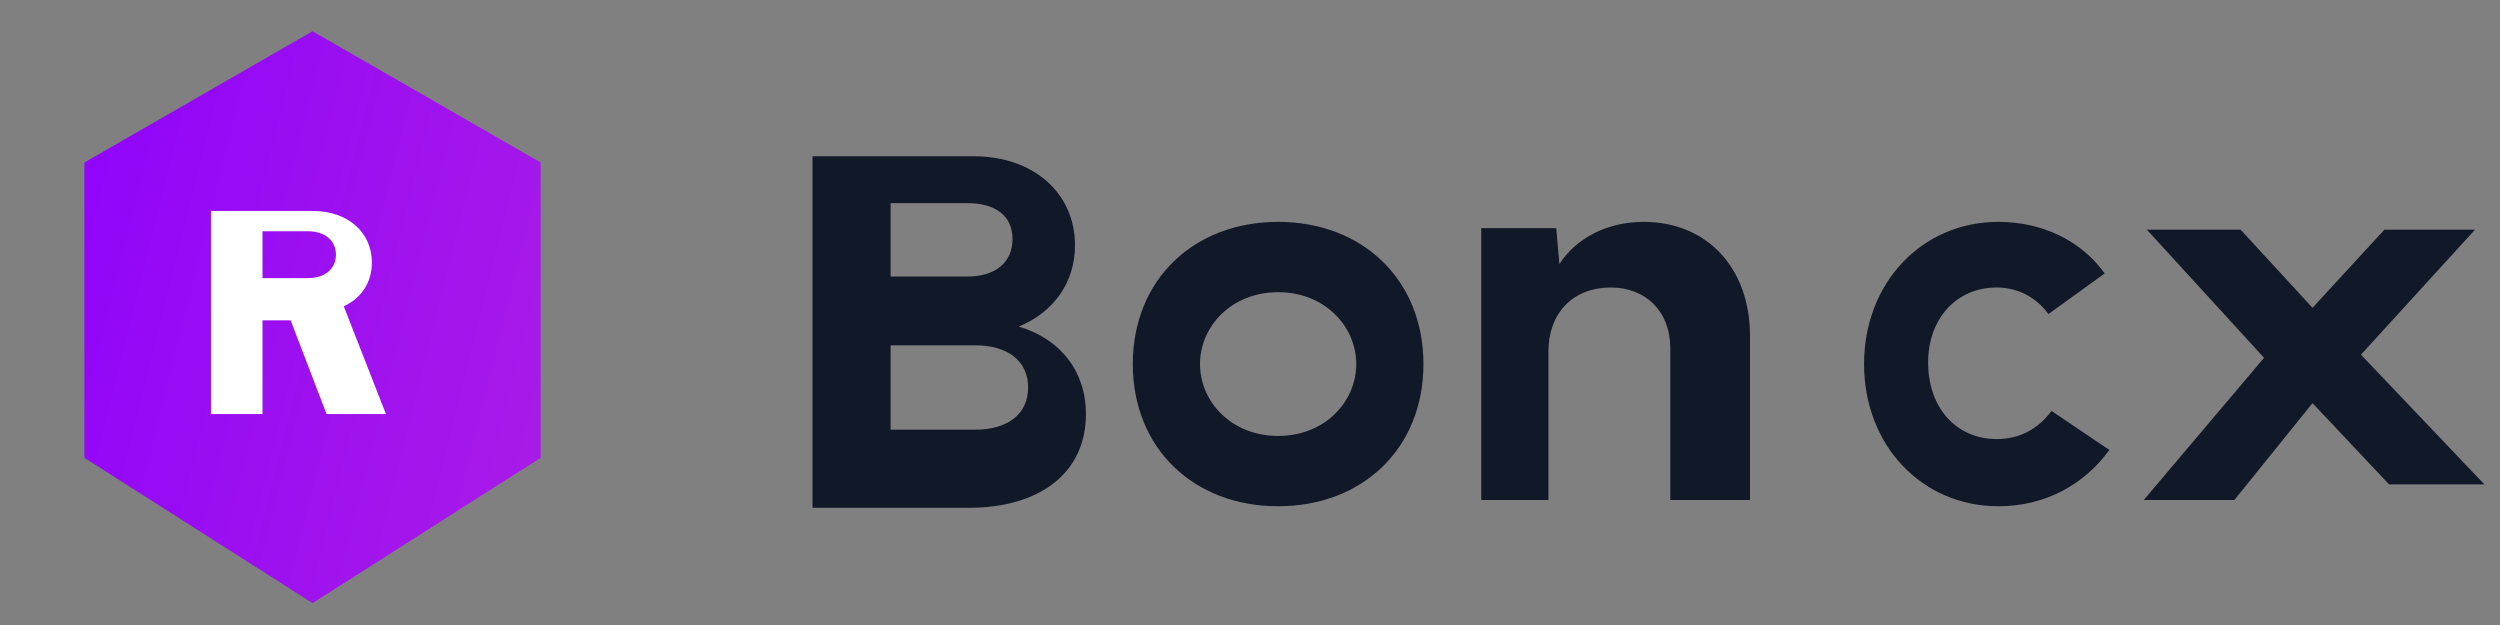 <svg width="160" height="40" viewBox="0 0 160 40" fill="none" xmlns="http://www.w3.org/2000/svg">
  <rect x="0" y="0" width="160" height="40" fill="#808080" stroke="none"/>
  <defs>
    <linearGradient id="gc" x1="0" y1="0" x2="160" y2="40" gradientUnits="userSpaceOnUse">
      <stop offset="0%" stop-color="#8B00FF"/>
      <stop offset="100%" stop-color="#FF6B9D"/>
    </linearGradient>
  </defs>
  <!-- Hex tile with R/X negative space -->
  <path d="M20 2l14.6 8.4v18.9L20 38.6 5.4 29.3V10.4L20 2z" fill="url(#gc)"/>
  <path d="M13.5 26.5V13.5h6.5c2.3 0 3.8 1.4 3.8 3.3 0 1.3-.7 2.3-1.8 2.8l2.7 6.9h-3.8l-2.3-6h-1.8v6h-3.3zm3.3-8.7h2.9c1.1 0 1.8-.6 1.8-1.5s-.7-1.5-1.8-1.5h-2.9v3z" fill="#fff"/>

  <!-- Wordmark wide -->
  <g transform="translate(52,8)" fill="#111827">
    <path d="M0 24V2h10.3c3.9 0 6.5 2.4 6.5 5.7 0 2.4-1.4 4.3-3.6 5.2 2.7.8 4.3 2.9 4.3 5.6 0 3.8-3 6-7.5 6H0zm5-14.3h4.9c1.8 0 2.9-.9 2.9-2.4s-1.1-2.3-2.9-2.3H5V9.7zm0 9.8h5.4c2.1 0 3.4-1 3.4-2.7s-1.3-2.7-3.4-2.7H5v5.4z"/>
    <path d="M29.8 24.4c-5.4 0-9.3-3.7-9.3-9.1 0-5.4 3.9-9.1 9.3-9.1 5.4 0 9.3 3.7 9.3 9.1 0 5.4-3.9 9.1-9.3 9.1zm0-4.5c3 0 5-2.2 5-4.6 0-2.4-2-4.6-5-4.6s-5 2.2-5 4.6c0 2.4 2 4.6 5 4.6z"/>
    <path d="M42.8 24V6.6h4.8l.2 2.3c1.1-1.7 3.1-2.7 5.4-2.7 4 0 6.8 2.9 6.8 7.3V24h-5.1v-9.7c0-2.4-1.6-3.9-3.8-3.9-2.5 0-4 1.7-4 4.1V24h-4.3z"/>
    <path d="M75.9 24.4c-4.9 0-8.6-3.9-8.6-9.1S71 6.2 75.9 6.2c2.8 0 5.3 1.2 6.8 3.3l-3.6 2.6c-.8-1.1-2-1.7-3.3-1.7-2.6 0-4.4 2-4.4 4.8 0 2.9 1.8 4.9 4.4 4.9 1.4 0 2.6-.6 3.5-1.8l3.7 2.5c-1.6 2.2-4.1 3.6-7.1 3.6z"/>
    <path d="M85.2 24l7.7-9.1-7.5-8.2h6l4.6 5 4.6-5h5.8l-7.3 8 7.9 8.3h-6.1l-4.9-5.2L91 24h-5.8z"/>
  </g>
</svg>
